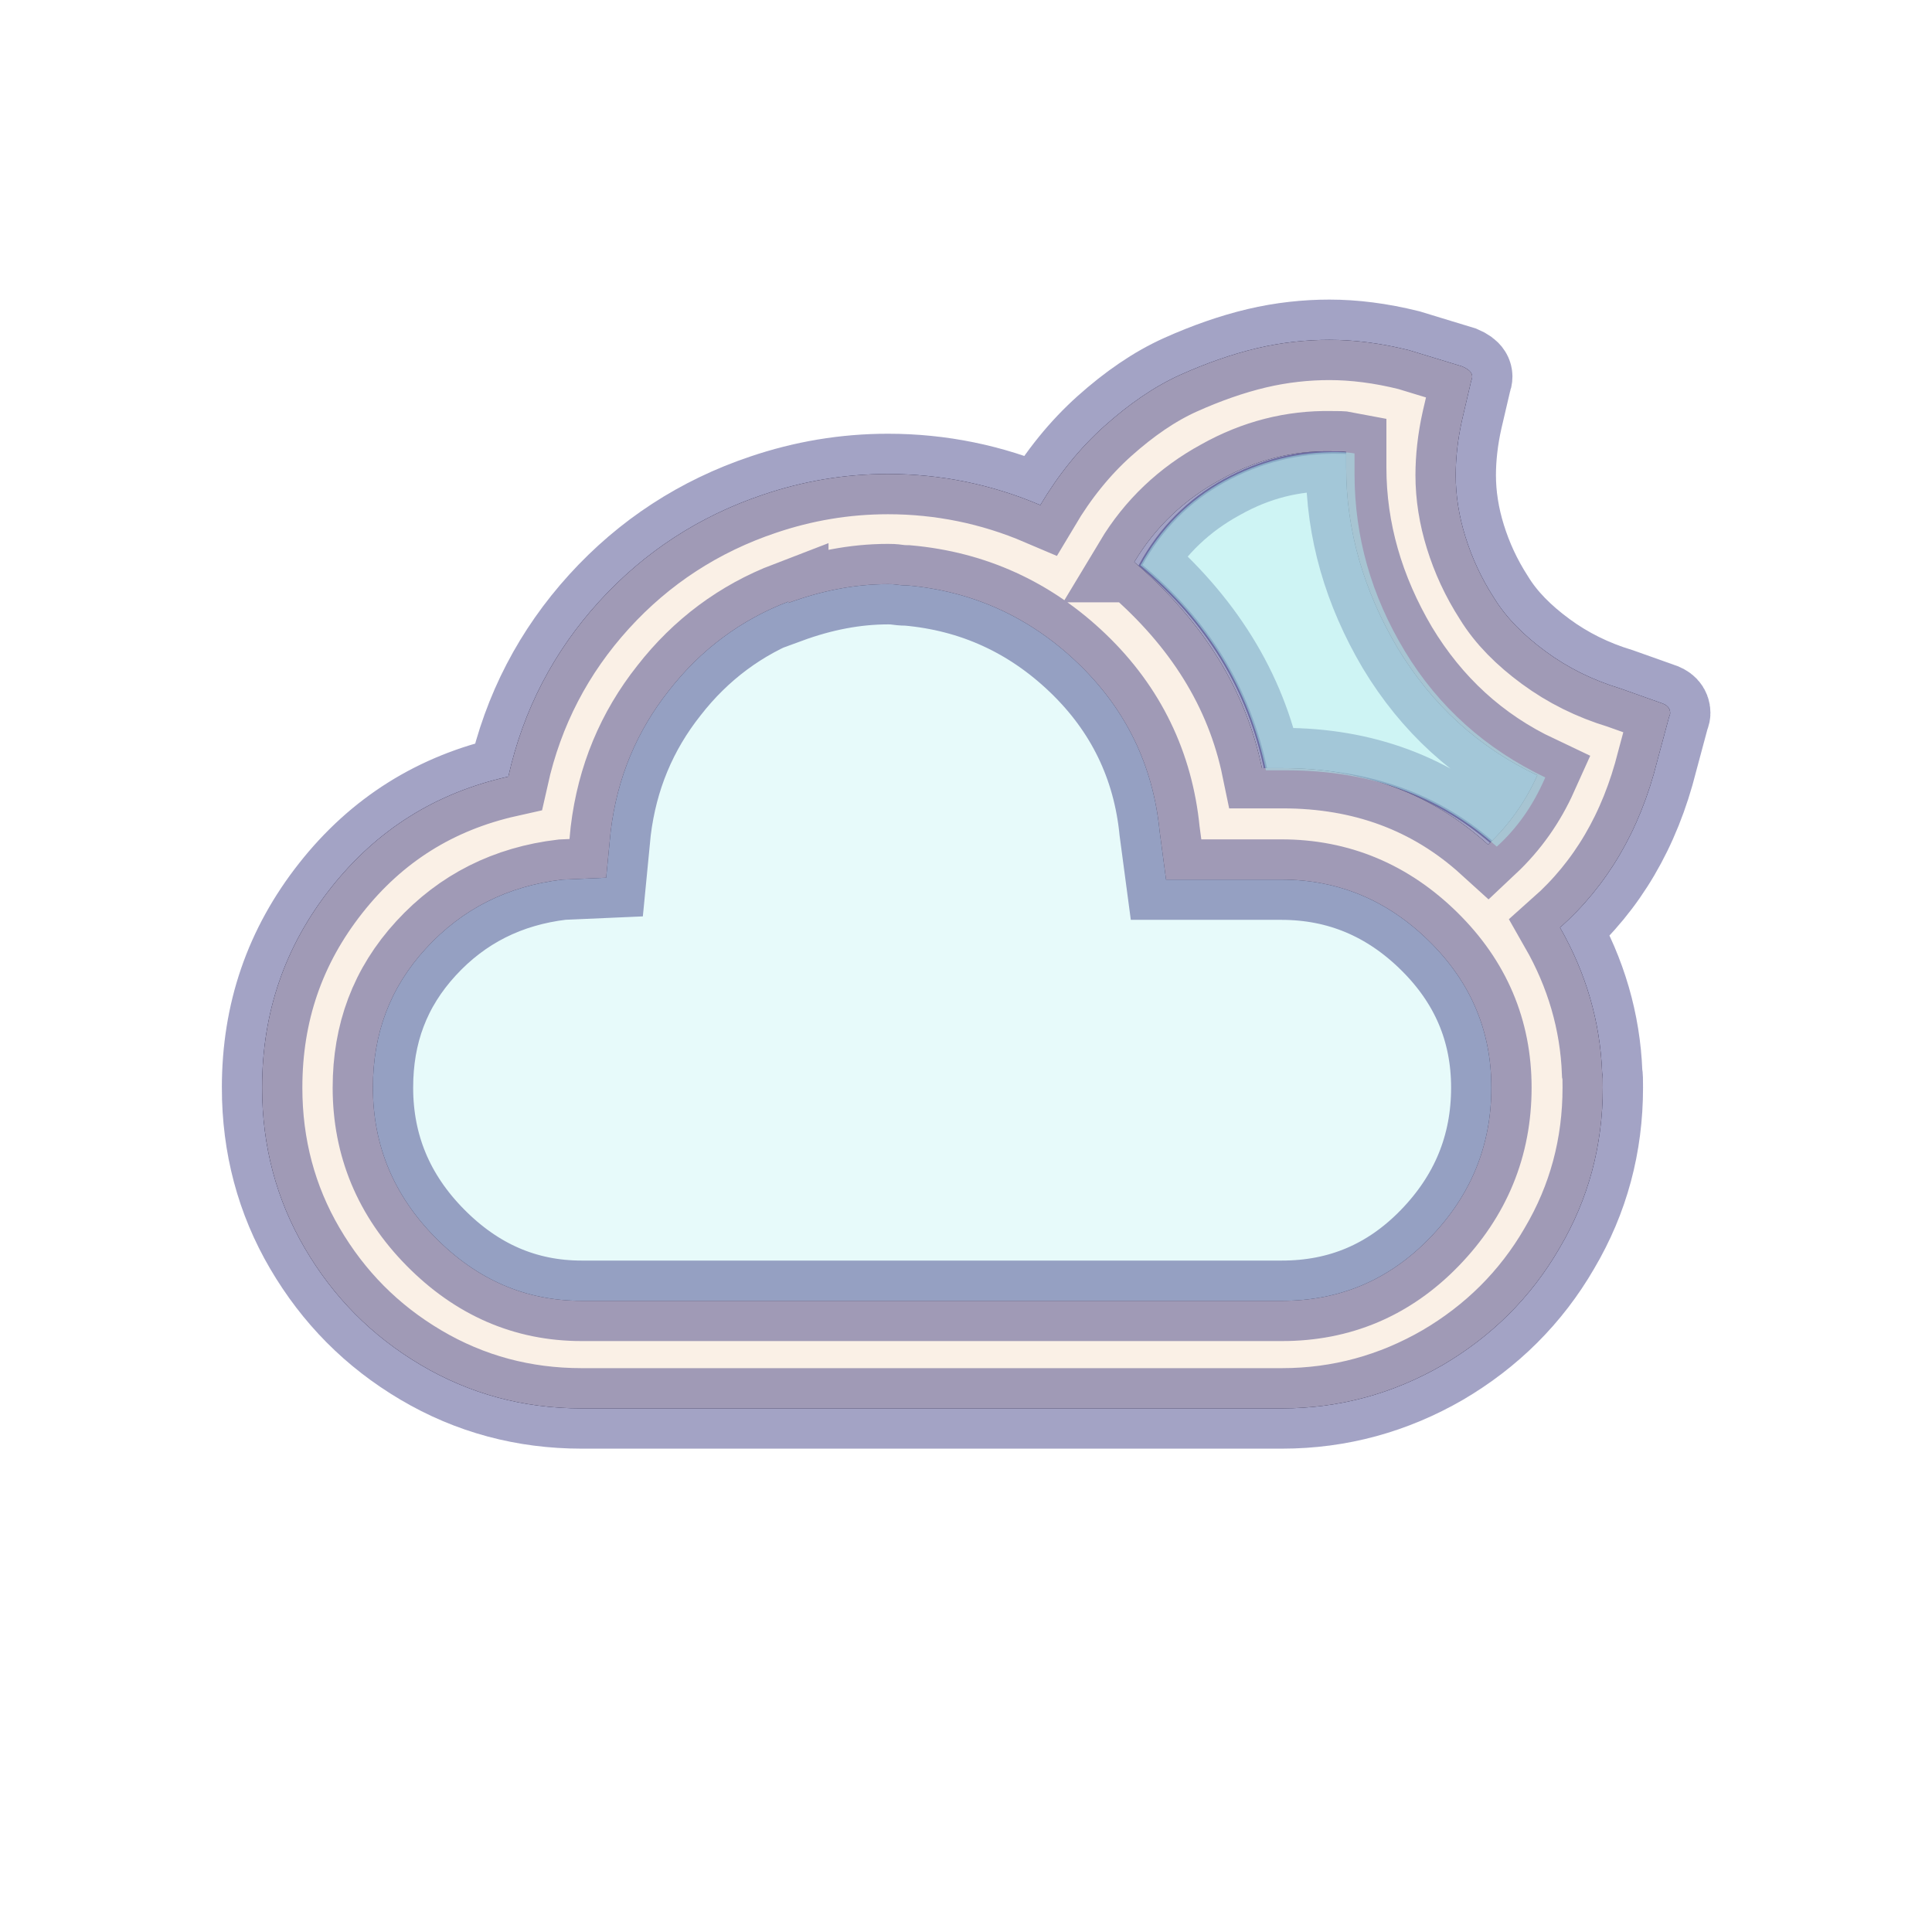 <svg width="60" height="60" xmlns="http://www.w3.org/2000/svg">

  <defs>
    <filter id="drop_shadow" filterUnits="objectBoundingBox" x="-50%" y="-50%" width="200%" height="200%">
      <feDropShadow dx="0.5" dy="0.5" stdDeviation="2" flood-color="black" flood-opacity="0.8" />
    </filter>
    <filter id="blur_shadow" filterUnits="objectBoundingBox" x="-50%" y="-50%" width="200%" height="200%">
      <feGaussianBlur in="SourceGraphic" stdDeviation="3" />
    </filter>
    <filter id="shadow">
      <feDropShadow dx="0.3" dy="0.6" stdDeviation="0.6" flood-color="black"/>
    </filter>
  </defs>

<g fill="black" style="filter:url(#blur_shadow)">
  <path d="m8.14,33.777c0,-2.334 0.704,-4.387 2.133,-6.198s3.26,-2.958 5.514,-3.461c0.463,-2.073 1.409,-3.884 2.817,-5.434c1.409,-1.55 3.119,-2.656 5.091,-3.32c1.248,-0.423 2.536,-0.644 3.884,-0.644c1.63,0 3.22,0.322 4.729,0.966c0.563,-0.946 1.228,-1.771 1.992,-2.455c0.765,-0.684 1.55,-1.228 2.355,-1.59c0.805,-0.362 1.61,-0.644 2.375,-0.825s1.529,-0.262 2.254,-0.262c0.765,0 1.59,0.101 2.475,0.322l1.65,0.503c0.282,0.121 0.362,0.262 0.282,0.443l-0.282,1.207c-0.141,0.624 -0.201,1.207 -0.201,1.731c0,0.624 0.101,1.268 0.302,1.912c0.201,0.644 0.483,1.268 0.885,1.892c0.382,0.624 0.926,1.167 1.61,1.67c0.684,0.503 1.449,0.885 2.314,1.147l1.248,0.443c0.201,0.06 0.302,0.161 0.302,0.322c0,0.04 -0.02,0.081 -0.04,0.141l-0.362,1.348c-0.543,2.173 -1.57,3.884 -3.019,5.172c0.805,1.409 1.248,2.918 1.308,4.508c0.02,0.101 0.02,0.241 0.02,0.463c0,1.791 -0.443,3.461 -1.348,4.991c-0.885,1.529 -2.113,2.737 -3.622,3.622c-1.529,0.885 -3.2,1.348 -4.991,1.348l-21.754,0c-1.791,0 -3.461,-0.443 -4.991,-1.348s-2.717,-2.113 -3.602,-3.622s-1.328,-3.18 -1.328,-4.991zm3.441,0c0,1.791 0.644,3.341 1.932,4.649c1.288,1.308 2.797,1.972 4.548,1.972l21.754,0c1.791,0 3.32,-0.644 4.588,-1.952s1.912,-2.858 1.912,-4.669c0,-1.771 -0.644,-3.28 -1.932,-4.548c-1.288,-1.268 -2.817,-1.912 -4.588,-1.912l-3.582,0l-0.201,-1.509c-0.201,-2.033 -1.046,-3.783 -2.536,-5.212s-3.26,-2.234 -5.293,-2.415c-0.06,0 -0.161,0 -0.302,-0.02c-0.141,-0.02 -0.221,-0.02 -0.302,-0.02c-1.026,0 -2.053,0.201 -3.099,0.584l0,-0.04c-1.469,0.563 -2.717,1.489 -3.703,2.757c-1.006,1.268 -1.61,2.717 -1.811,4.367l-0.141,1.449l-1.368,0.06c-1.69,0.201 -3.099,0.906 -4.226,2.133s-1.65,2.656 -1.65,4.327zm23.646,-16.321c2.133,1.831 3.461,3.964 3.964,6.399l0.644,0c2.495,0 4.629,0.785 6.379,2.375c0.664,-0.624 1.167,-1.348 1.529,-2.153c-1.831,-0.865 -3.28,-2.194 -4.347,-3.964c-1.046,-1.771 -1.59,-3.642 -1.59,-5.595l0,-0.483c-0.101,-0.02 -0.262,-0.02 -0.483,-0.02c-1.167,-0.02 -2.314,0.262 -3.421,0.885c-1.107,0.604 -2.012,1.449 -2.677,2.556z"/>
</g>

<g stroke-width="2.5" stroke-opacity="0.4" stroke="midnightblue">

  <path id="moonfillback" stroke-width="0.1" fill="paleturquoise"  fill-opacity="0.2" style="filter:url(#blur_shadow)" d="m39.957,27.277zm-4.539,-9.72c0.623,-1.145 1.506,-2.028 2.611,-2.631c1.105,-0.602 2.289,-0.904 3.535,-0.884c0.221,0 0.402,0.02 0.502,0.04l0,0.623c0,1.968 0.522,3.796 1.566,5.523c1.044,1.727 2.51,3.032 4.358,3.916c-0.382,0.884 -0.884,1.587 -1.506,2.149c-1.767,-1.587 -3.936,-2.37 -6.527,-2.37l-0.643,0c-0.522,-2.51 -1.807,-4.639 -3.896,-6.366l-0,0z"/>

  <path id="cloudfillback" stroke-width="0" filter="url(#blur_shadow)" fill="paleturquoise" fill-opacity="0.3" d="m11.183,33.859c0,1.81 0.667,3.382 1.953,4.668s2.882,1.953 4.739,1.953l22.101,0c1.834,0 3.43,-0.643 4.739,-1.953c1.31,-1.31 1.977,-2.858 1.977,-4.668c0,-1.81 -0.643,-3.382 -1.977,-4.668c-1.31,-1.286 -2.882,-1.953 -4.739,-1.953l-3.31,0c-0.238,0 -0.357,-0.119 -0.357,-0.357l-0.167,-1.167c-0.238,-2.239 -1.191,-4.12 -2.834,-5.597s-3.596,-2.215 -5.835,-2.215c-2.239,0 -4.192,0.738 -5.859,2.239c-1.667,1.477 -2.596,3.358 -2.81,5.573l-0.167,1c0,0.238 -0.119,0.357 -0.381,0.357l-1.072,0.167c-1.715,0.143 -3.144,0.857 -4.311,2.12c-1.096,1.262 -1.691,2.763 -1.691,4.501l-0,-0l-0,0l0,0z"/>
  <path id="cloudmoon" fill="linen" d="m8.14,33.777c0,-2.334 0.704,-4.387 2.133,-6.198s3.26,-2.958 5.514,-3.461c0.463,-2.073 1.409,-3.884 2.817,-5.434c1.409,-1.55 3.119,-2.656 5.091,-3.32c1.248,-0.423 2.536,-0.644 3.884,-0.644c1.63,0 3.22,0.322 4.729,0.966c0.563,-0.946 1.228,-1.771 1.992,-2.455c0.765,-0.684 1.55,-1.228 2.355,-1.59c0.805,-0.362 1.61,-0.644 2.375,-0.825s1.529,-0.262 2.254,-0.262c0.765,0 1.59,0.101 2.475,0.322l1.65,0.503c0.282,0.121 0.362,0.262 0.282,0.443l-0.282,1.207c-0.141,0.624 -0.201,1.207 -0.201,1.731c0,0.624 0.101,1.268 0.302,1.912c0.201,0.644 0.483,1.268 0.885,1.892c0.382,0.624 0.926,1.167 1.61,1.67c0.684,0.503 1.449,0.885 2.314,1.147l1.248,0.443c0.201,0.06 0.302,0.161 0.302,0.322c0,0.04 -0.02,0.081 -0.04,0.141l-0.362,1.348c-0.543,2.173 -1.57,3.884 -3.019,5.172c0.805,1.409 1.248,2.918 1.308,4.508c0.02,0.101 0.02,0.241 0.02,0.463c0,1.791 -0.443,3.461 -1.348,4.991c-0.885,1.529 -2.113,2.737 -3.622,3.622c-1.529,0.885 -3.2,1.348 -4.991,1.348l-21.754,0c-1.791,0 -3.461,-0.443 -4.991,-1.348s-2.717,-2.113 -3.602,-3.622s-1.328,-3.18 -1.328,-4.991zm3.441,0c0,1.791 0.644,3.341 1.932,4.649c1.288,1.308 2.797,1.972 4.548,1.972l21.754,0c1.791,0 3.32,-0.644 4.588,-1.952s1.912,-2.858 1.912,-4.669c0,-1.771 -0.644,-3.28 -1.932,-4.548c-1.288,-1.268 -2.817,-1.912 -4.588,-1.912l-3.582,0l-0.201,-1.509c-0.201,-2.033 -1.046,-3.783 -2.536,-5.212s-3.26,-2.234 -5.293,-2.415c-0.06,0 -0.161,0 -0.302,-0.02c-0.141,-0.02 -0.221,-0.02 -0.302,-0.02c-1.026,0 -2.053,0.201 -3.099,0.584l0,-0.04c-1.469,0.563 -2.717,1.489 -3.703,2.757c-1.006,1.268 -1.61,2.717 -1.811,4.367l-0.141,1.449l-1.368,0.06c-1.69,0.201 -3.099,0.906 -4.226,2.133s-1.65,2.656 -1.65,4.327zm23.646,-16.321c2.133,1.831 3.461,3.964 3.964,6.399l0.644,0c2.495,0 4.629,0.785 6.379,2.375c0.664,-0.624 1.167,-1.348 1.529,-2.153c-1.831,-0.865 -3.28,-2.194 -4.347,-3.964c-1.046,-1.771 -1.59,-3.642 -1.59,-5.595l0,-0.483c-0.101,-0.02 -0.262,-0.02 -0.483,-0.02c-1.167,-0.02 -2.314,0.262 -3.421,0.885c-1.107,0.604 -2.012,1.449 -2.677,2.556z"/>

</g>

  <path id="moonfill" stroke-width="0" fill="paleturquoise"  fill-opacity="0.5" d="m39.957,27.277zm-4.539,-9.72c0.623,-1.145 1.506,-2.028 2.611,-2.631c1.105,-0.602 2.289,-0.904 3.535,-0.884c0.221,0 0.402,0.02 0.502,0.04l0,0.623c0,1.968 0.522,3.796 1.566,5.523c1.044,1.727 2.51,3.032 4.358,3.916c-0.382,0.884 -0.884,1.587 -1.506,2.149c-1.767,-1.587 -3.936,-2.37 -6.527,-2.37l-0.643,0c-0.522,-2.51 -1.807,-4.639 -3.896,-6.366l-0,0z"/>


</svg>

